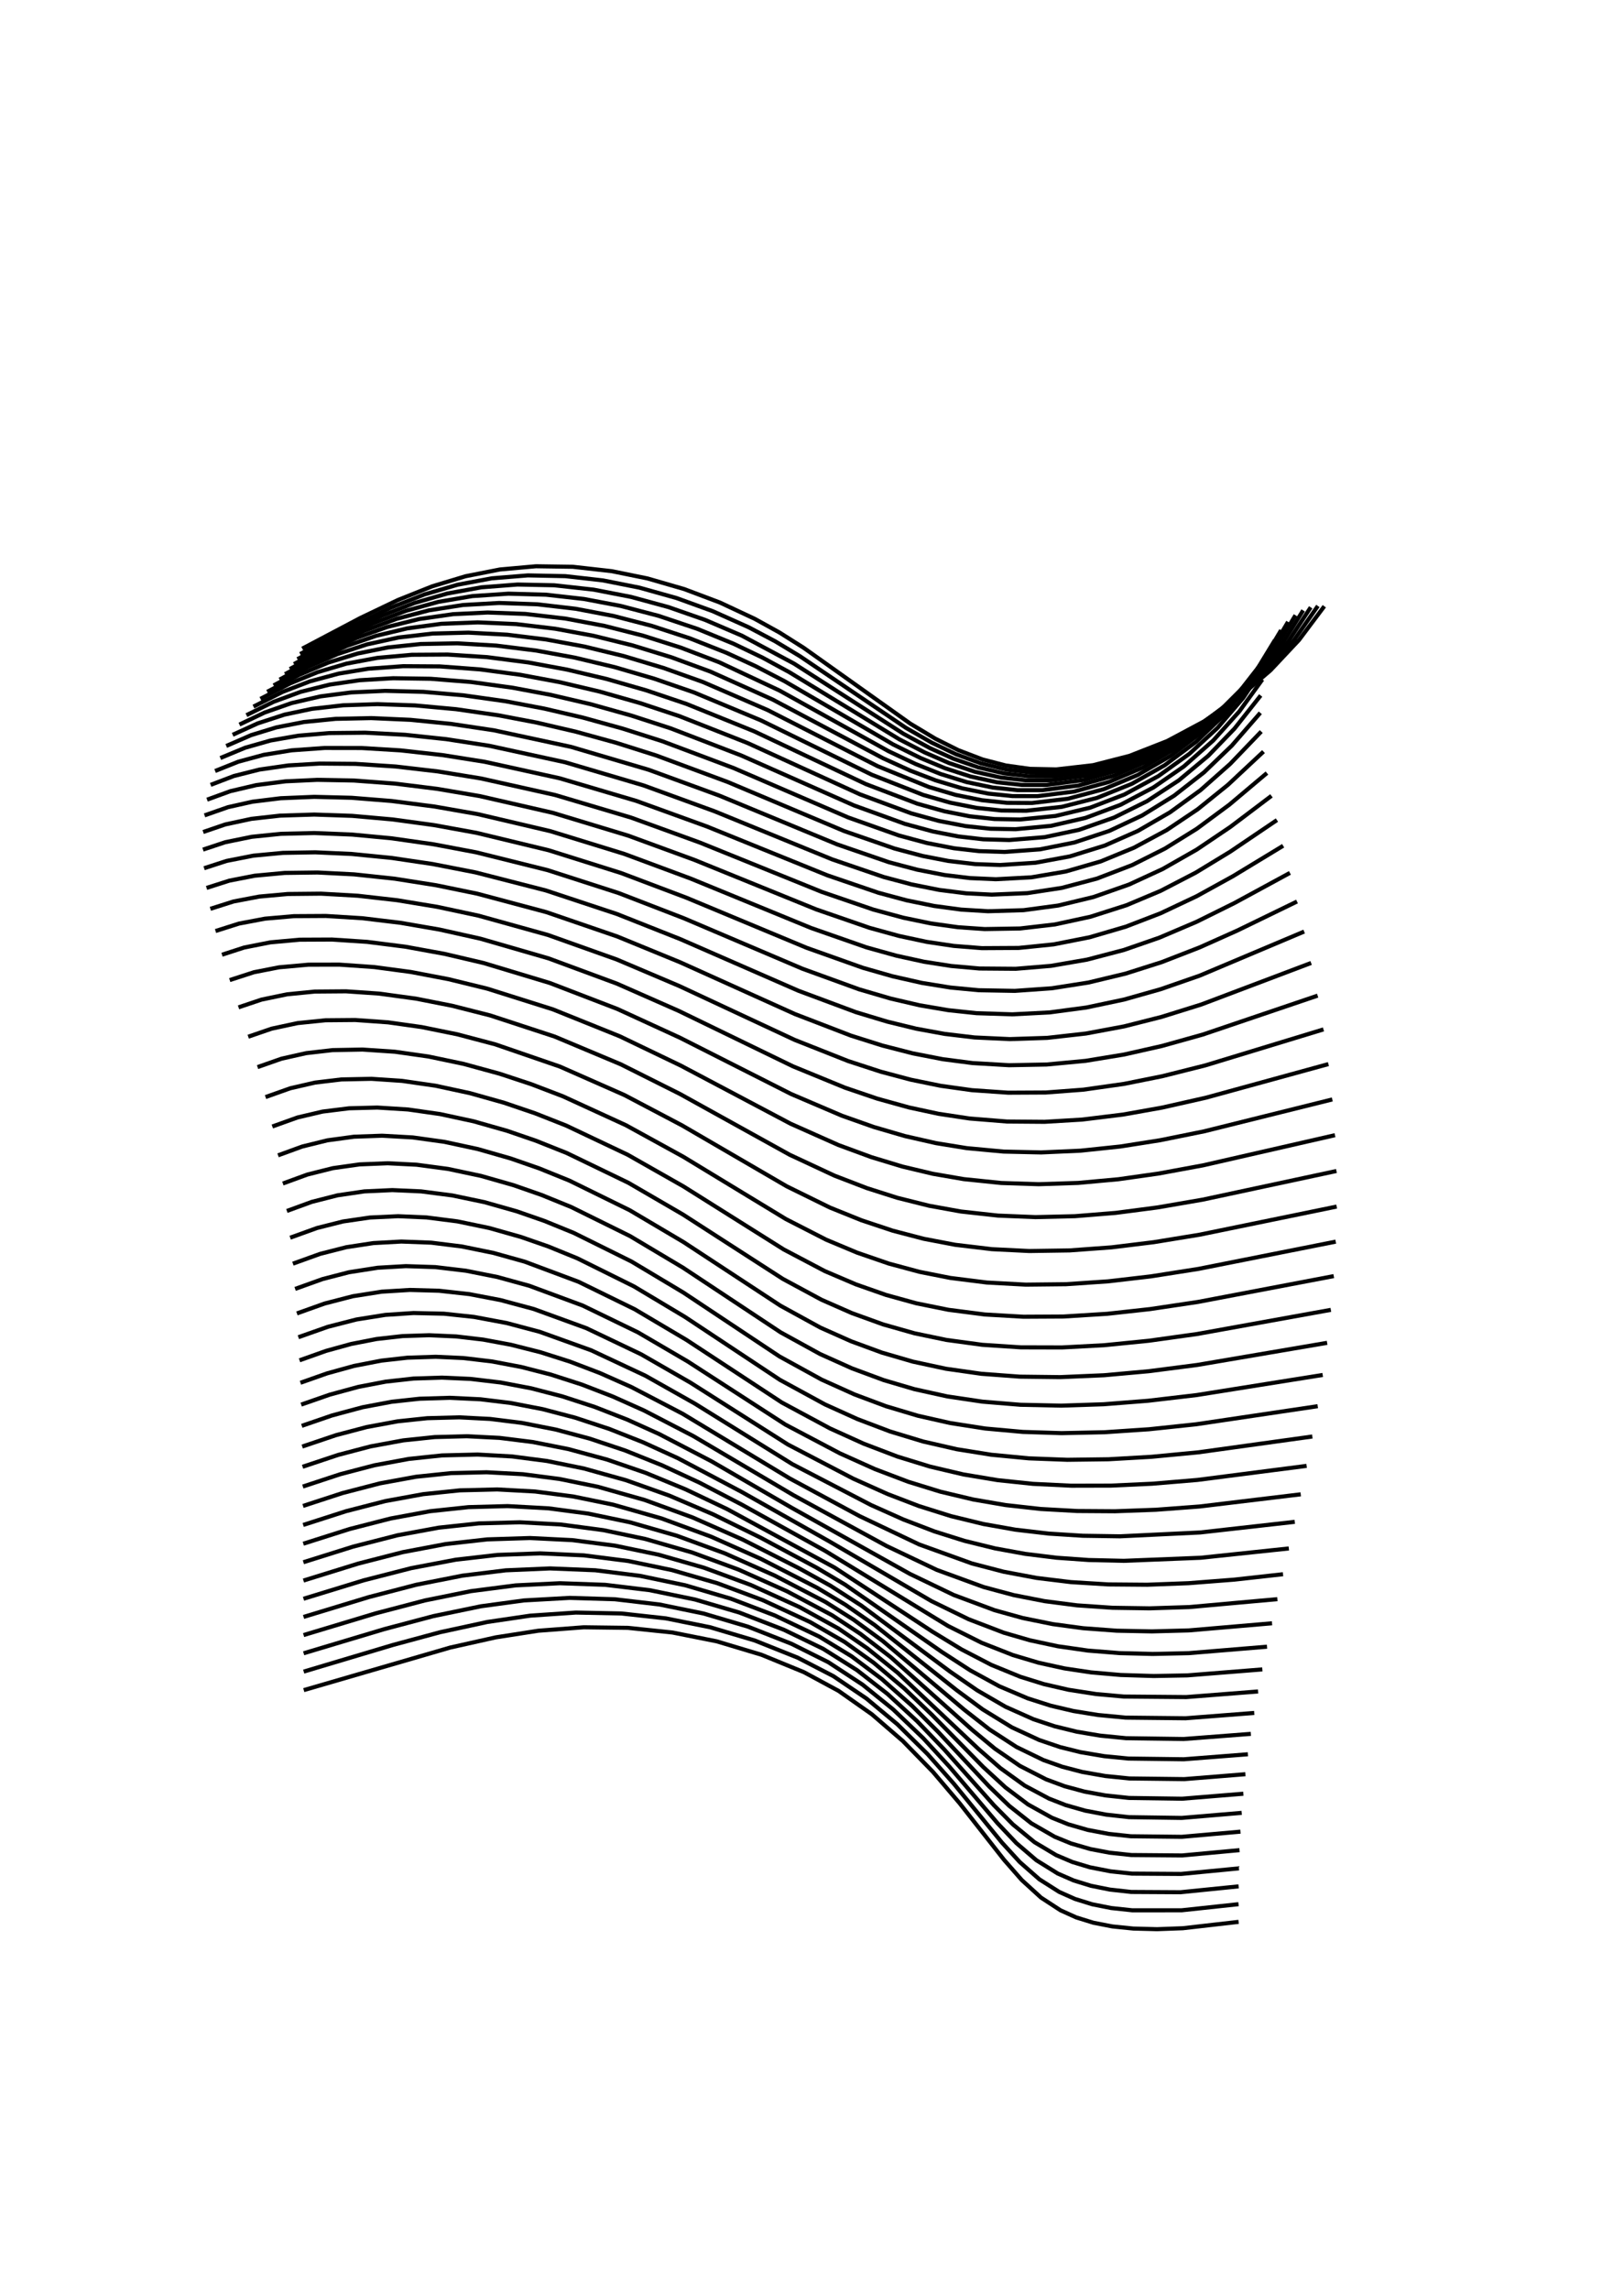 <?xml version="1.0" encoding="utf-8" ?>
<svg xmlns="http://www.w3.org/2000/svg" xmlns:cc="http://creativecommons.org/ns" xmlns:dc="http://purl.org/dc/elements/1.1/" xmlns:ev="http://www.w3.org/2001/xml-events" xmlns:inkscape="http://www.inkscape.org/namespaces/inkscape" xmlns:rdf="http://www.w3.org/1999/02/22-rdf-syntax-ns" xmlns:sodipodi="http://sodipodi.sourceforge.net/DTD/sodipodi-0.dtd" xmlns:xlink="http://www.w3.org/1999/xlink" baseProfile="tiny" height="14.8cm" version="1.2" viewBox="0 0 396.851 559.37" width="10.5cm">
  <defs/>
  <g fill="none" id="layer1" inkscape:groupmode="layer" inkscape:label="1" stroke="#000000" stroke-width="1.0" style="display:inline">
    <polyline points="74.232,412.864 110.018,402.462 121.127,399.977 131.548,398.353 142.64,397.514 153.444,397.653 164.333,398.79 175.127,400.94 186.071,404.223 196.438,408.471 204.905,413.039 213.062,418.773 220.639,425.313 227.995,432.85 234.476,440.468 245.346,454.31 249.69,459.26 254.4,463.553 259.161,466.655 262.999,468.388 267.208,469.691 271.842,470.591 276.935,471.109 282.734,471.261 289.05,471.028 302.674,469.469"/>
    <polyline points="74.213,408.34 95.999,401.838 107.544,398.718 119.11,396.211 129.574,394.671 140.705,393.917 151.848,394.141 162.74,395.339 173.504,397.499 184.435,400.74 194.923,404.936 203.657,409.454 211.749,414.931 219.302,421.219 226.684,428.508 233.106,435.758 244.831,450.096 249.206,454.874 253.999,459.087 258.821,462.149 262.685,463.872 266.904,465.179 271.527,466.095 276.67,466.647 288.74,466.646 302.655,465.152"/>
    <polyline points="74.199,403.862 93.902,397.964 105.894,394.786 117.506,392.382 128.02,390.955 139.201,390.331 150.252,390.666 161.149,391.944 171.888,394.142 182.761,397.355 193.419,401.549 202.413,406.043 210.755,411.506 218.246,417.565 225.605,424.603 231.952,431.508 243.767,445.376 248.385,450.247 253.257,454.421 258.463,457.658 262.364,459.361 266.602,460.663 271.225,461.588 276.427,462.166 288.469,462.234 302.677,460.8"/>
    <polyline points="74.187,399.414 91.804,394.107 103.828,390.957 115.061,388.687 126.032,387.274 136.814,386.75 147.877,387.139 158.765,388.448 169.869,390.736 180.686,393.917 191.567,398.124 201.162,402.778 209.423,407.984 216.868,413.789 224.111,420.447 230.756,427.379 242.909,441.015 247.521,445.671 252.802,450.012 258.097,453.174 262.044,454.848 266.312,456.137 271.387,457.128 276.617,457.688 288.649,457.764 302.755,456.404"/>
    <polyline points="74.177,394.981 90.121,390.14 101.755,387.116 113.02,384.896 123.6,383.597 134.406,383.133 145.482,383.585 156.365,384.942 167.441,387.248 178.607,390.529 189.319,394.617 200.184,399.783 208.075,404.592 215.469,410.145 222.854,416.678 229.248,423.066 241.751,436.437 246.625,441.137 252.012,445.392 257.733,448.687 261.736,450.323 266.452,451.687 271.14,452.573 276.449,453.147 288.886,453.249 302.899,451.952"/>
    <polyline points="74.166,390.547 88.851,386.05 100.505,383.063 111.385,381.002 121.574,379.834 131.973,379.459 142.678,379.944 153.552,381.329 164.205,383.543 175.326,386.756 186.38,390.879 197.951,396.231 206.391,401.094 213.497,406.177 220.954,412.447 227.702,418.861 240.283,431.652 245.703,436.635 251.208,440.786 257.023,444.025 261.067,445.648 265.806,447.014 270.936,447.983 276.334,448.563 288.793,448.697 303.121,447.436"/>
    <polyline points="74.154,386.098 87.578,381.943 98.414,379.164 108.891,377.185 119.096,376.038 129.511,375.709 139.843,376.222 150.321,377.576 160.951,379.784 172.037,382.964 183.438,387.164 195.333,392.56 204.914,397.831 211.886,402.616 219.335,408.603 239.049,427.191 244.434,431.893 250.396,436.185 256.321,439.351 260.418,440.95 265.193,442.308 270.335,443.284 275.879,443.897 288.78,444.08 303.429,442.845"/>
    <polyline points="74.138,381.619 86.299,377.808 97.144,375.034 107.221,373.177 117.022,372.131 127.018,371.866 136.976,372.399 147.451,373.789 157.674,375.936 169.128,379.238 180.487,383.425 192.334,388.733 203.326,394.566 210.255,399.123 217.693,404.833 237.505,422.521 243.138,427.18 249.238,431.376 255.632,434.659 260.182,436.349 265.034,437.656 270.084,438.578 275.89,439.203 288.854,439.389 303.832,438.171"/>
    <polyline points="74.117,377.097 85.429,373.51 95.445,370.94 105.109,369.159 114.49,368.162 124.054,367.909 134.075,368.456 143.766,369.744 153.975,371.871 165.412,375.152 177.14,379.459 189.331,384.892 201.717,391.329 208.605,395.672 215.72,400.873 235.637,417.654 241.822,422.491 248.424,426.77 254.962,429.941 259.592,431.584 264.505,432.863 270.118,433.847 275.975,434.442 289.412,434.603 304.336,433.403"/>
    <polyline points="74.089,372.518 84.551,369.158 94.149,366.688 103.399,364.996 112.362,364.063 121.496,363.839 130.753,364.343 140.048,365.555 149.853,367.564 161.676,370.929 173.782,375.384 185.951,380.808 199.738,387.893 206.605,392.019 213.732,396.964 233.732,412.84 240.139,417.574 247.26,421.953 253.935,425.043 259.037,426.776 264.021,428.017 269.839,428.998 275.731,429.579 289.281,429.754 304.946,428.532"/>
    <polyline points="74.051,367.868 83.66,364.738 92.836,362.357 101.667,360.74 110.205,359.854 118.905,359.642 127.78,360.121 136.683,361.275 146.093,363.187 157.523,366.411 169.253,370.685 181.453,376.074 195.288,383.115 202.916,387.348 210.468,392.204 232.105,408.294 238.793,412.914 245.727,416.936 252.532,419.97 257.702,421.69 263.155,423.025 268.859,423.98 275.156,424.608 289.25,424.805 305.665,423.547"/>
    <polyline points="74.001,363.134 83.172,360.114 91.505,357.938 99.91,356.382 108.018,355.528 116.718,355.316 125.152,355.782 133.67,356.89 142.69,358.721 152.946,361.577 163.538,365.339 174.309,369.941 185.819,375.597 199.55,382.953 206.535,387.116 230.157,403.542 237.076,408.024 244.184,411.913 251.132,414.871 256.797,416.676 262.328,417.974 268.317,418.94 275.062,419.58 289.709,419.735 306.493,418.438"/>
    <polyline points="73.936,358.303 82.665,355.396 90.57,353.325 98.55,351.853 106.23,351.048 114.056,350.841 122.101,351.248 130.226,352.264 138.854,353.97 148.333,356.542 157.786,359.794 167.49,363.796 177.682,368.642 203.881,382.891 227.875,398.597 234.967,402.921 242.247,406.7 249.333,409.6 255.079,411.389 261.099,412.776 267.831,413.822 274.631,414.432 289.876,414.562 307.43,413.193"/>
    <polyline points="73.851,353.364 82.136,350.572 89.609,348.603 97.16,347.202 104.407,346.434 112.233,346.229 119.774,346.618 127.517,347.583 135.762,349.203 144.071,351.418 152.772,354.329 161.768,357.937 170.946,362.191 181.274,367.552 201.621,378.839 231.665,397.188 239.896,401.304 247.525,404.303 253.79,406.169 260.121,407.557 266.616,408.53 273.855,409.165 281.916,409.414 290.137,409.264 308.471,407.803"/>
    <polyline points="73.741,348.305 81.167,345.757 88.618,343.758 95.735,342.422 102.546,341.68 109.927,341.456 117.402,341.816 124.76,342.713 132.621,344.23 140.553,346.311 148.891,349.062 157.16,352.33 165.66,356.209 181.173,364.413 202.795,376.612 227.632,391.127 236.711,395.553 245.294,398.838 251.651,400.682 258.496,402.149 265.833,403.201 273.552,403.82 281.665,404.028 290.486,403.832 309.612,402.255"/>
    <polyline points="73.6,343.115 80.58,340.688 87.591,338.783 94.271,337.504 101.07,336.748 108.013,336.527 114.977,336.839 122.339,337.713 129.821,339.138 137.379,341.094 145.356,343.692 153.283,346.789 161.086,350.31 173.884,356.977 193.385,368.277 222.354,384.477 233.061,389.624 243.045,393.343 249.94,395.256 257.265,396.74 264.692,397.741 272.888,398.348 281.483,398.518 290.525,398.277 310.842,396.537"/>
    <polyline points="73.422,337.782 79.952,335.48 86.521,333.667 93.181,332.376 99.544,331.659 106.482,331.435 113.263,331.745 120.249,332.576 127.355,333.921 134.541,335.761 142.159,338.213 149.746,341.143 157.377,344.556 169.439,350.813 193.891,365.245 216.611,377.635 228.937,383.502 240.353,387.677 247.715,389.653 255.281,391.134 263.175,392.154 271.847,392.749 280.92,392.884 290.634,392.575 312.151,390.639"/>
    <polyline points="73.196,332.298 79.682,329.995 85.812,328.304 92.035,327.092 98.386,326.377 104.888,326.168 111.482,326.464 118.09,327.239 124.818,328.487 132.033,330.31 139.294,332.622 146.639,335.428 154.297,338.83 166.822,345.36 193.014,361.17 210.045,370.354 224.616,377.279 237.496,381.921 245.257,383.942 253.299,385.456 261.675,386.477 270.839,387.041 280.341,387.119 290.409,386.742 301.618,385.873 313.525,384.549"/>
    <polyline points="72.913,326.654 80.157,324.103 87.091,322.327 94.182,321.198 101.037,320.743 108.471,320.91 115.851,321.699 123.799,323.188 131.876,325.332 144.464,329.852 157.72,336.064 169.798,342.875 193.616,357.66 212.844,367.648 220.757,371.185 228.334,374.088 235.662,376.393 243.173,378.242 250.531,379.58 258.142,380.521 266.026,381.08 274.625,381.279 293.402,380.53 314.948,378.257"/>
    <polyline points="72.558,320.842 79.34,318.423 86.231,316.642 93.3,315.529 100.156,315.107 107.29,315.302 114.701,316.128 122.295,317.58 130.43,319.763 143.282,324.445 156.658,330.822 168.736,337.762 192.546,352.872 208.495,361.199 216.892,364.963 224.57,367.906 232.355,370.351 240.327,372.291 248.15,373.676 256.236,374.624 264.605,375.155 273.697,375.291 293.259,374.354 316.399,371.753"/>
    <polyline points="72.119,314.856 78.835,312.448 85.278,310.785 92.32,309.685 99.174,309.289 106.393,309.528 113.847,310.413 121.501,311.936 129.298,314.077 142.385,318.921 155.901,325.471 168.088,332.595 191.93,348.003 205.268,355.036 213.774,358.858 221.922,361.958 229.806,364.39 237.869,366.307 245.77,367.664 254.335,368.616 263.192,369.109 272.467,369.171 282.472,368.803 293.133,368.006 317.856,365.031"/>
    <polyline points="71.577,308.69 78.22,306.299 84.62,304.669 91.225,303.661 98.075,303.285 105.378,303.559 112.877,304.491 120.597,306.07 128.214,308.197 141.401,313.125 155.09,319.819 167.755,327.316 191.058,342.61 202.831,348.94 211.066,352.668 219.311,355.813 227.283,358.261 235.428,360.176 243.803,361.573 252.44,362.477 261.786,362.928 271.493,362.905 281.537,362.445 292.608,361.52 319.295,358.083"/>
    <polyline points="70.912,302.344 77.476,299.974 83.829,298.378 90.415,297.415 97.275,297.092 104.225,297.394 111.772,298.359 119.561,299.979 127.316,302.17 133.993,304.493 141.049,307.37 154.919,314.245 167.4,321.707 190.574,337.063 201.582,343.063 209.536,346.659 217.502,349.68 225.567,352.126 233.803,354.014 242.262,355.367 251.395,356.242 260.816,356.599 270.898,356.467 281.374,355.867 292.864,354.771 320.689,350.908"/>
    <polyline points="70.103,295.815 76.194,293.592 82.48,291.993 89.028,291.032 95.877,290.716 102.91,291.033 110.505,292.017 118.369,293.66 126.272,295.898 133.042,298.255 140.207,301.175 154.308,308.16 167.001,315.751 190.473,331.35 200.778,337.015 208.833,340.64 216.516,343.515 224.289,345.836 232.214,347.623 240.745,348.955 249.942,349.787 259.412,350.087 269.909,349.867 280.797,349.136 292.285,347.923 322.008,343.504"/>
    <polyline points="69.125,289.107 75.126,286.916 81.354,285.356 87.876,284.436 94.731,284.16 101.8,284.515 109.461,285.538 117.523,287.248 125.431,289.5 132.308,291.895 139.594,294.859 153.951,301.948 166.878,309.653 190.745,325.457 200.41,330.77 208.19,334.261 215.976,337.147 223.453,339.345 231.465,341.112 240.078,342.396 249.348,343.158 259.314,343.369 269.668,343.032 280.574,342.176 292.45,340.783 323.223,335.874"/>
    <polyline points="67.95,282.226 73.854,280.076 80.02,278.557 86.512,277.675 93.371,277.433 100.874,277.854 108.622,278.935 116.744,280.686 124.778,282.984 131.775,285.418 139.153,288.408 153.875,295.633 167.019,303.407 190.686,318.939 200.466,324.303 207.975,327.646 215.48,330.409 223.052,332.613 231.154,334.358 239.848,335.595 249.187,336.286 259.077,336.406 269.778,335.946 280.688,334.963 292.535,333.435 324.302,328.026"/>
    <polyline points="66.548,275.182 72.722,272.97 78.84,271.535 85.323,270.73 92.21,270.553 99.71,271.024 107.548,272.145 115.734,273.913 123.903,276.232 131.031,278.684 138.512,281.671 153.555,288.933 166.885,296.679 191.304,312.411 200.755,317.508 208.169,320.765 215.796,323.523 223.477,325.698 231.266,327.32 240.04,328.51 249.442,329.13 259.5,329.155 269.831,328.608 280.721,327.519 292.518,325.874 325.213,319.971"/>
    <polyline points="64.888,267.99 70.947,265.84 76.994,264.453 83.442,263.682 90.775,263.534 98.271,264.04 106.417,265.218 114.846,267.038 123.168,269.378 130.755,271.958 138.352,274.955 153.379,282.076 167.038,289.832 191.507,305.21 201.538,310.496 209.157,313.747 216.51,316.326 223.895,318.364 231.776,319.959 240.63,321.101 250.088,321.651 259.859,321.599 270.569,320.935 281.037,319.784 292.763,318.032 325.925,311.724"/>
    <polyline points="62.935,260.67 68.802,258.614 74.845,257.259 81.253,256.522 88.582,256.385 96.522,256.921 104.709,258.087 113.263,259.881 122.096,262.294 129.795,264.838 137.563,267.809 152.962,274.873 166.994,282.582 192.052,297.798 201.887,302.832 209.438,305.996 217.169,308.659 224.67,310.679 232.226,312.174 241.151,313.297 250.652,313.811 260.496,313.705 270.799,313.005 281.21,311.794 292.843,309.968 326.408,303.306"/>
    <polyline points="60.656,253.25 66.398,251.278 72.741,249.922 79.55,249.229 86.808,249.167 94.836,249.738 103.031,250.891 111.727,252.658 121.006,255.107 136.822,260.545 152.613,267.512 166.688,274.925 192.282,289.811 202.819,294.987 210.546,298.103 218.19,300.643 225.754,302.615 233.407,304.075 242.41,305.149 251.518,305.599 261.363,305.452 271.63,304.702 281.971,303.436 293.109,301.617 326.635,294.74"/>
    <polyline points="58.288,246.071 63.912,244.184 70.168,242.887 76.925,242.22 84.554,242.16 92.631,242.716 101.631,243.944 110.473,245.687 119.784,248.049 135.539,253.213 151.712,259.997 166.182,267.248 192.992,282.095 203.938,287.195 211.833,290.233 219.25,292.594 227.056,294.544 234.8,295.945 243.878,296.946 253.023,297.317 262.681,297.091 272.593,296.29 282.859,294.951 293.885,293.052 326.579,286.051"/>
    <polyline points="56.138,239.414 62.067,237.491 68.205,236.292 75.359,235.653 82.906,235.637 91.469,236.239 100.42,237.438 109.616,239.195 119.076,241.512 135.105,246.566 151.43,253.137 166.356,260.305 193.216,274.513 204.897,279.713 212.936,282.669 220.472,284.953 227.945,286.731 235.52,288.038 244.657,288.98 253.828,289.278 263.479,288.963 273.287,288.067 283.098,286.677 294.008,284.665 326.224,277.301"/>
    <polyline points="54.253,233.219 59.674,231.46 66.066,230.197 73.232,229.549 81.128,229.513 89.706,230.077 99.036,231.26 108.591,233.002 118.158,235.243 134.355,240.124 150.856,246.469 166.171,253.502 193.338,267.252 205.742,272.55 213.52,275.3 221.16,277.528 228.716,279.244 236.23,280.465 245.228,281.308 254.417,281.515 264.052,281.088 273.747,280.069 283.477,278.538 294.258,276.357 325.566,268.57"/>
    <polyline points="52.668,227.432 58.405,225.613 64.759,224.411 71.821,223.797 79.638,223.751 88.585,224.305 97.9,225.429 107.412,227.074 117.435,229.31 134.031,234.107 150.726,240.277 165.87,246.948 193.772,260.483 206.513,265.709 214.391,268.382 222.113,270.526 229.355,272.082 236.919,273.226 246.076,273.967 255.27,274.038 264.443,273.49 274.45,272.262 283.959,270.566 294.652,268.155 324.619,259.934"/>
    <polyline points="51.405,222.007 57.059,220.214 63.333,219.018 70.32,218.385 78.456,218.304 87.433,218.812 97.03,219.903 106.853,221.524 116.927,223.679 133.876,228.387 150.715,234.383 166.017,240.877 194.194,254.025 207.248,259.192 215.207,261.787 222.609,263.757 229.904,265.247 237.505,266.31 246.37,266.924 255.559,266.877 264.696,266.188 274.627,264.781 284.027,262.895 294.551,260.25 323.412,251.462"/>
    <polyline points="50.474,216.903 56.053,215.122 62.248,213.918 69.56,213.237 77.592,213.132 86.528,213.588 96.437,214.647 106.547,216.242 116.647,218.317 133.538,222.827 150.842,228.767 166.259,235.089 194.257,247.714 207.979,252.995 215.607,255.403 223.065,257.318 230.4,258.743 237.648,259.686 246.588,260.211 255.761,260.039 265.282,259.143 274.695,257.598 283.971,255.503 293.897,252.728 321.986,243.211"/>
    <polyline points="49.875,212.09 55.388,210.303 61.939,209.017 69.131,208.338 77.049,208.204 85.928,208.606 95.726,209.58 105.743,211.068 116.207,213.113 133.392,217.522 150.752,223.273 166.262,229.42 195.124,242.027 209.143,247.249 216.806,249.563 223.902,251.291 230.877,252.566 238.14,253.43 246.766,253.831 255.914,253.53 265.377,252.467 274.695,250.725 283.833,248.411 293.559,245.376 320.394,235.232"/>
    <polyline points="49.603,207.543 55.058,205.734 61.529,204.412 68.628,203.685 76.824,203.493 86.051,203.869 95.699,204.78 105.957,206.244 116.399,208.218 133.814,212.557 151.19,218.16 167.095,224.305 196.064,236.631 209.944,241.674 217.641,243.924 224.758,245.579 231.746,246.77 238.631,247.5 247.371,247.781 256.482,247.313 265.449,246.118 274.664,244.174 283.655,241.63 293.165,238.327 318.693,227.56"/>
    <polyline points="49.646,203.243 55.052,201.396 61.447,200.025 68.45,199.241 76.783,198.98 86.048,199.297 95.948,200.175 106.051,201.556 116.434,203.445 134.068,207.7 151.793,213.272 167.71,219.284 197.091,231.522 210.858,236.417 218.124,238.489 225.262,240.102 232.26,241.236 239.145,241.892 247.993,242.05 257.058,241.412 265.95,240.018 275.045,237.836 283.87,235.034 293.136,231.436 302.358,227.31 316.946,220.221"/>
    <polyline points="49.986,199.179 55.729,197.171 61.677,195.843 68.585,194.992 76.794,194.654 85.921,194.884 95.68,195.665 106.21,197.025 116.703,198.864 134.522,203.046 152.563,208.599 168.82,214.636 198.216,226.695 211.743,231.424 219.07,233.462 225.819,234.937 232.435,235.97 239.322,236.584 248.216,236.654 256.815,235.941 265.649,234.415 274.647,232.057 283.328,229.043 292.378,225.187 301.646,220.597 315.215,213.232"/>
    <polyline points="50.603,195.342 56.315,193.261 62.614,191.785 69.783,190.862 77.525,190.501 86.483,190.668 96.457,191.411 106.892,192.709 117.2,194.462 135.091,198.559 153.5,204.128 169.718,210.07 199.445,222.143 212.503,226.658 219.687,228.631 226.441,230.076 233.056,231.065 239.934,231.613 248.927,231.562 257.48,230.69 266.237,228.964 275.114,226.364 283.625,223.085 292.42,218.928 301.325,214.02 313.56,206.601"/>
    <polyline points="51.472,191.73 57.163,189.56 63.404,187.991 70.476,186.976 78.095,186.526 86.903,186.6 96.711,187.246 106.983,188.441 117.53,190.159 135.649,194.202 154.234,199.73 171.11,205.857 200.777,217.86 213.452,222.207 220.783,224.188 227.527,225.582 234.129,226.504 240.61,226.952 249.269,226.809 257.788,225.822 266.485,223.936 275.264,221.129 283.627,217.612 292.193,213.172 300.635,208.038 312.04,200.327"/>
    <polyline points="52.563,188.339 58.249,186.067 64.44,184.392 71.271,183.289 79.334,182.71 88.36,182.725 97.852,183.301 108.115,184.45 118.451,186.092 136.79,190.122 155.489,195.643 172.754,201.899 202.211,213.839 214.641,218.08 221.555,219.934 228.292,221.311 234.885,222.198 241.418,222.596 250.113,222.341 258.592,221.203 267.224,219.121 275.897,216.073 284.104,212.288 292.427,207.544 300.637,202.01 310.704,194.407"/>
    <polyline points="53.847,185.171 59.911,182.653 66.098,180.897 72.888,179.714 80.38,179.078 89.246,178.984 98.989,179.494 109.046,180.559 119.564,182.181 138.098,186.207 157.25,191.858 174.602,198.178 203.356,209.93 215.961,214.238 222.802,216.053 229.519,217.39 236.094,218.221 242.356,218.54 251.028,218.177 259.474,216.893 268.051,214.619 276.632,211.331 284.695,207.278 292.468,202.445 300.427,196.554 309.598,188.834"/>
    <polyline points="55.289,182.224 61.379,179.572 67.537,177.686 74.253,176.376 82.034,175.598 90.721,175.415 100.317,175.841 110.165,176.823 120.665,178.392 139.558,182.451 158.546,188.05 175.795,194.357 204.59,206.274 217.251,210.631 224.115,212.444 230.809,213.748 236.98,214.496 243.356,214.777 252.01,214.314 260.431,212.89 268.967,210.428 277.099,207.082 285.068,202.791 292.678,197.683 300.081,191.71 308.758,183.6"/>
    <polyline points="56.856,179.499 62.988,176.702 69.532,174.568 76.222,173.157 83.854,172.286 92.239,172.007 101.404,172.317 111.453,173.24 121.79,174.732 131.198,176.524 140.767,178.753 150.528,181.437 160.361,184.549 177.868,191.043 206.28,203.011 218.652,207.299 225.483,209.101 231.761,210.318 238.3,211.084 244.41,211.304 253.05,210.749 261.459,209.193 269.971,206.549 278.054,202.98 285.927,198.421 293.372,193.013 300.604,186.615 308.212,178.7"/>
    <polyline points="58.511,176.992 64.705,174.044 71.249,171.75 78.319,170.113 85.81,169.141 94.09,168.762 103.456,169 113.267,169.853 123.464,171.29 133.028,173.1 142.489,175.307 152.148,177.977 161.891,181.086 179.27,187.62 207.274,199.691 219.694,204.099 226.496,205.929 233.141,207.217 239.277,207.919 245.503,208.115 254.139,207.479 262.548,205.8 271.056,202.981 279.114,199.194 286.922,194.368 294.234,188.656 301.023,182.133 307.98,174.129"/>
    <polyline points="60.219,174.699 66.869,171.432 73.455,169.009 80.516,167.245 87.875,166.166 96.054,165.675 105.219,165.811 115.142,166.605 125.25,167.993 134.594,169.742 144.313,172.01 154.253,174.789 163.903,177.924 181.135,184.548 208.694,196.752 221.172,201.268 227.93,203.102 234.156,204.319 240.276,205.025 246.621,205.205 255.259,204.5 263.683,202.708 272.208,199.724 280.271,195.725 288.048,190.635 295.268,184.615 301.674,177.977 308.072,169.889"/>
    <polyline points="61.942,172.611 69.077,169.006 75.717,166.448 82.779,164.548 90.017,163.356 98.527,162.733 107.469,162.79 117.265,163.516 127.128,164.836 136.754,166.632 146.596,168.956 156.433,171.756 165.988,174.926 182.689,181.508 210.14,194.039 222.66,198.677 229.369,200.523 235.943,201.794 242.036,202.446 248.179,202.557 256.82,201.738 265.262,199.792 273.81,196.6 281.88,192.35 289.295,187.224 296.468,180.894 302.836,173.803 308.488,165.984"/>
    <polyline points="63.646,170.716 70.91,166.935 77.601,164.2 84.651,162.119 92.208,160.707 100.631,159.953 109.39,159.897 119.035,160.523 129.075,161.815 138.571,163.572 148.195,165.847 157.915,168.635 167.748,171.952 184.294,178.651 211.594,191.541 224.137,196.316 230.79,198.181 236.942,199.398 243.018,200.071 249.282,200.183 257.943,199.32 266.432,197.287 274.76,194.085 283.077,189.576 290.648,184.138 297.537,177.798 303.792,170.482 309.218,162.422"/>
    <polyline points="65.297,168.998 73.105,164.858 80.284,161.831 87.387,159.644 94.801,158.154 102.767,157.32 111.735,157.154 121.266,157.704 131.069,158.925 140.439,160.642 150.168,162.957 159.823,165.772 169.551,169.129 185.932,175.969 213.035,189.249 225.58,194.176 232.171,196.068 238.661,197.354 244.71,197.988 250.78,198.047 259.463,197.096 268.065,194.913 276.577,191.471 284.637,186.916 292.326,181.176 299.032,174.746 305.047,167.395 310.244,159.217"/>
    <polyline points="66.866,167.438 75.25,162.927 82.529,159.751 89.673,157.415 97.382,155.732 105.728,154.765 114.468,154.541 123.921,155.043 133.465,156.215 142.729,157.92 152.349,160.242 162.126,163.164 171.749,166.592 187.583,173.453 214.44,187.149 226.966,192.243 233.488,194.169 239.931,195.474 246.081,196.119 252.21,196.151 260.926,195.124 269.781,192.762 278.035,189.306 286.214,184.56 293.726,178.825 300.64,172.03 306.479,164.669 311.537,156.385"/>
    <polyline points="68.326,166.01 77.183,161.191 84.712,157.8 91.909,155.315 99.544,153.497 107.839,152.383 116.741,152.033 126.158,152.456 135.698,153.59 145.021,155.309 154.533,157.645 164.065,160.561 173.579,164.05 188.869,170.914 215.788,185.227 222.495,188.27 228.653,190.634 235.094,192.565 241.482,193.859 247.419,194.469 253.546,194.48 262.492,193.356 271.065,190.994 279.445,187.423 287.781,182.505 295.45,176.543 302.203,169.799 308.054,162.314 313.057,153.942"/>
    <polyline points="69.652,164.687 79.082,159.527 87.089,155.842 94.581,153.169 102.413,151.22 110.721,150.03 119.164,149.625 128.368,149.967 138.226,151.112 147.68,152.885 157.101,155.268 166.354,158.197 175.759,161.78 190.495,168.693 217.06,183.466 223.792,186.651 229.851,189.07 236.209,191.047 242.539,192.377 248.635,193.017 254.762,193.016 263.57,191.886 272.247,189.475 281.143,185.624 289.304,180.742 296.864,174.849 303.85,167.868 309.908,160.071 314.755,151.906"/>
    <polyline points="70.828,163.436 80.86,157.942 89.011,154.106 96.946,151.162 104.819,149.093 113.125,147.792 121.964,147.292 131.325,147.62 140.71,148.716 149.914,150.463 159.236,152.874 168.608,155.939 177.544,159.475 184.678,162.75 191.729,166.408 218.236,181.845 224.975,185.18 230.925,187.658 237.19,189.689 243.64,191.091 249.704,191.741 255.769,191.743 264.886,190.545 273.679,188.049 282.372,184.262 290.748,179.261 298.545,173.192 305.496,166.283 311.606,158.516 316.573,150.291"/>
    <polyline points="71.841,162.225 82.502,156.404 91.17,152.271 99.206,149.207 107.13,147.02 115.443,145.612 124.252,145.022 133.421,145.274 142.718,146.322 151.718,148.027 160.934,150.441 170.371,153.607 179.284,157.263 186.319,160.636 192.915,164.221 219.722,180.576 226.025,183.834 231.856,186.375 238.199,188.516 244.576,189.947 250.604,190.617 256.857,190.617 265.653,189.464 274.573,186.963 283.458,183.134 291.803,178.229 299.815,172.12 307.021,165.116 313.297,157.346 318.444,149.107"/>
    <polyline points="72.684,161.016 84.369,154.689 93.204,150.452 101.348,147.274 109.331,144.977 117.662,143.466 126.452,142.79 135.44,142.971 145.071,144.039 154.214,145.816 163.35,148.302 172.296,151.424 181.312,155.291 194.041,162.111 220.784,179.251 227.287,182.766 232.984,185.338 239.033,187.451 245.327,188.919 251.315,189.615 257.374,189.645 266.224,188.535 275.276,186.056 284.366,182.216 292.828,177.352 301.16,171.151 308.44,164.276 314.755,156.772 320.294,148.354"/>
    <polyline points="73.356,159.77 86.478,152.753 95.479,148.452 103.74,145.204 111.802,142.84 120.178,141.272 128.981,140.558 138.148,140.741 147.338,141.782 156.255,143.553 165.304,146.088 174.15,149.292 182.917,153.215 189.396,156.637 195.425,160.268 221.345,177.779 227.674,181.41 233.578,184.233 239.677,186.465 245.88,187.974 251.819,188.704 258.059,188.755 266.972,187.648 275.761,185.294 284.916,181.549 293.655,176.688 302.013,170.697 309.41,164.034 316.197,156.387 322.045,148.024"/>
    <polyline points="73.863,158.449 88.084,150.946 97.251,146.562 105.627,143.222 113.76,140.766 122.169,139.111 130.97,138.325 139.976,138.453 149.511,139.529 158.21,141.3 167.175,143.893 175.922,147.188 184.44,151.173 190.478,154.511 196.393,158.248 222.464,176.781 228.591,180.461 234.161,183.244 240.121,185.525 245.811,186.998 251.679,187.816 258.139,187.946 267.095,186.922 276.009,184.639 285.222,181.022 294.249,176.203 302.664,170.438 310.478,163.741 317.437,156.333 323.616,148.096"/>
  </g>
</svg>
